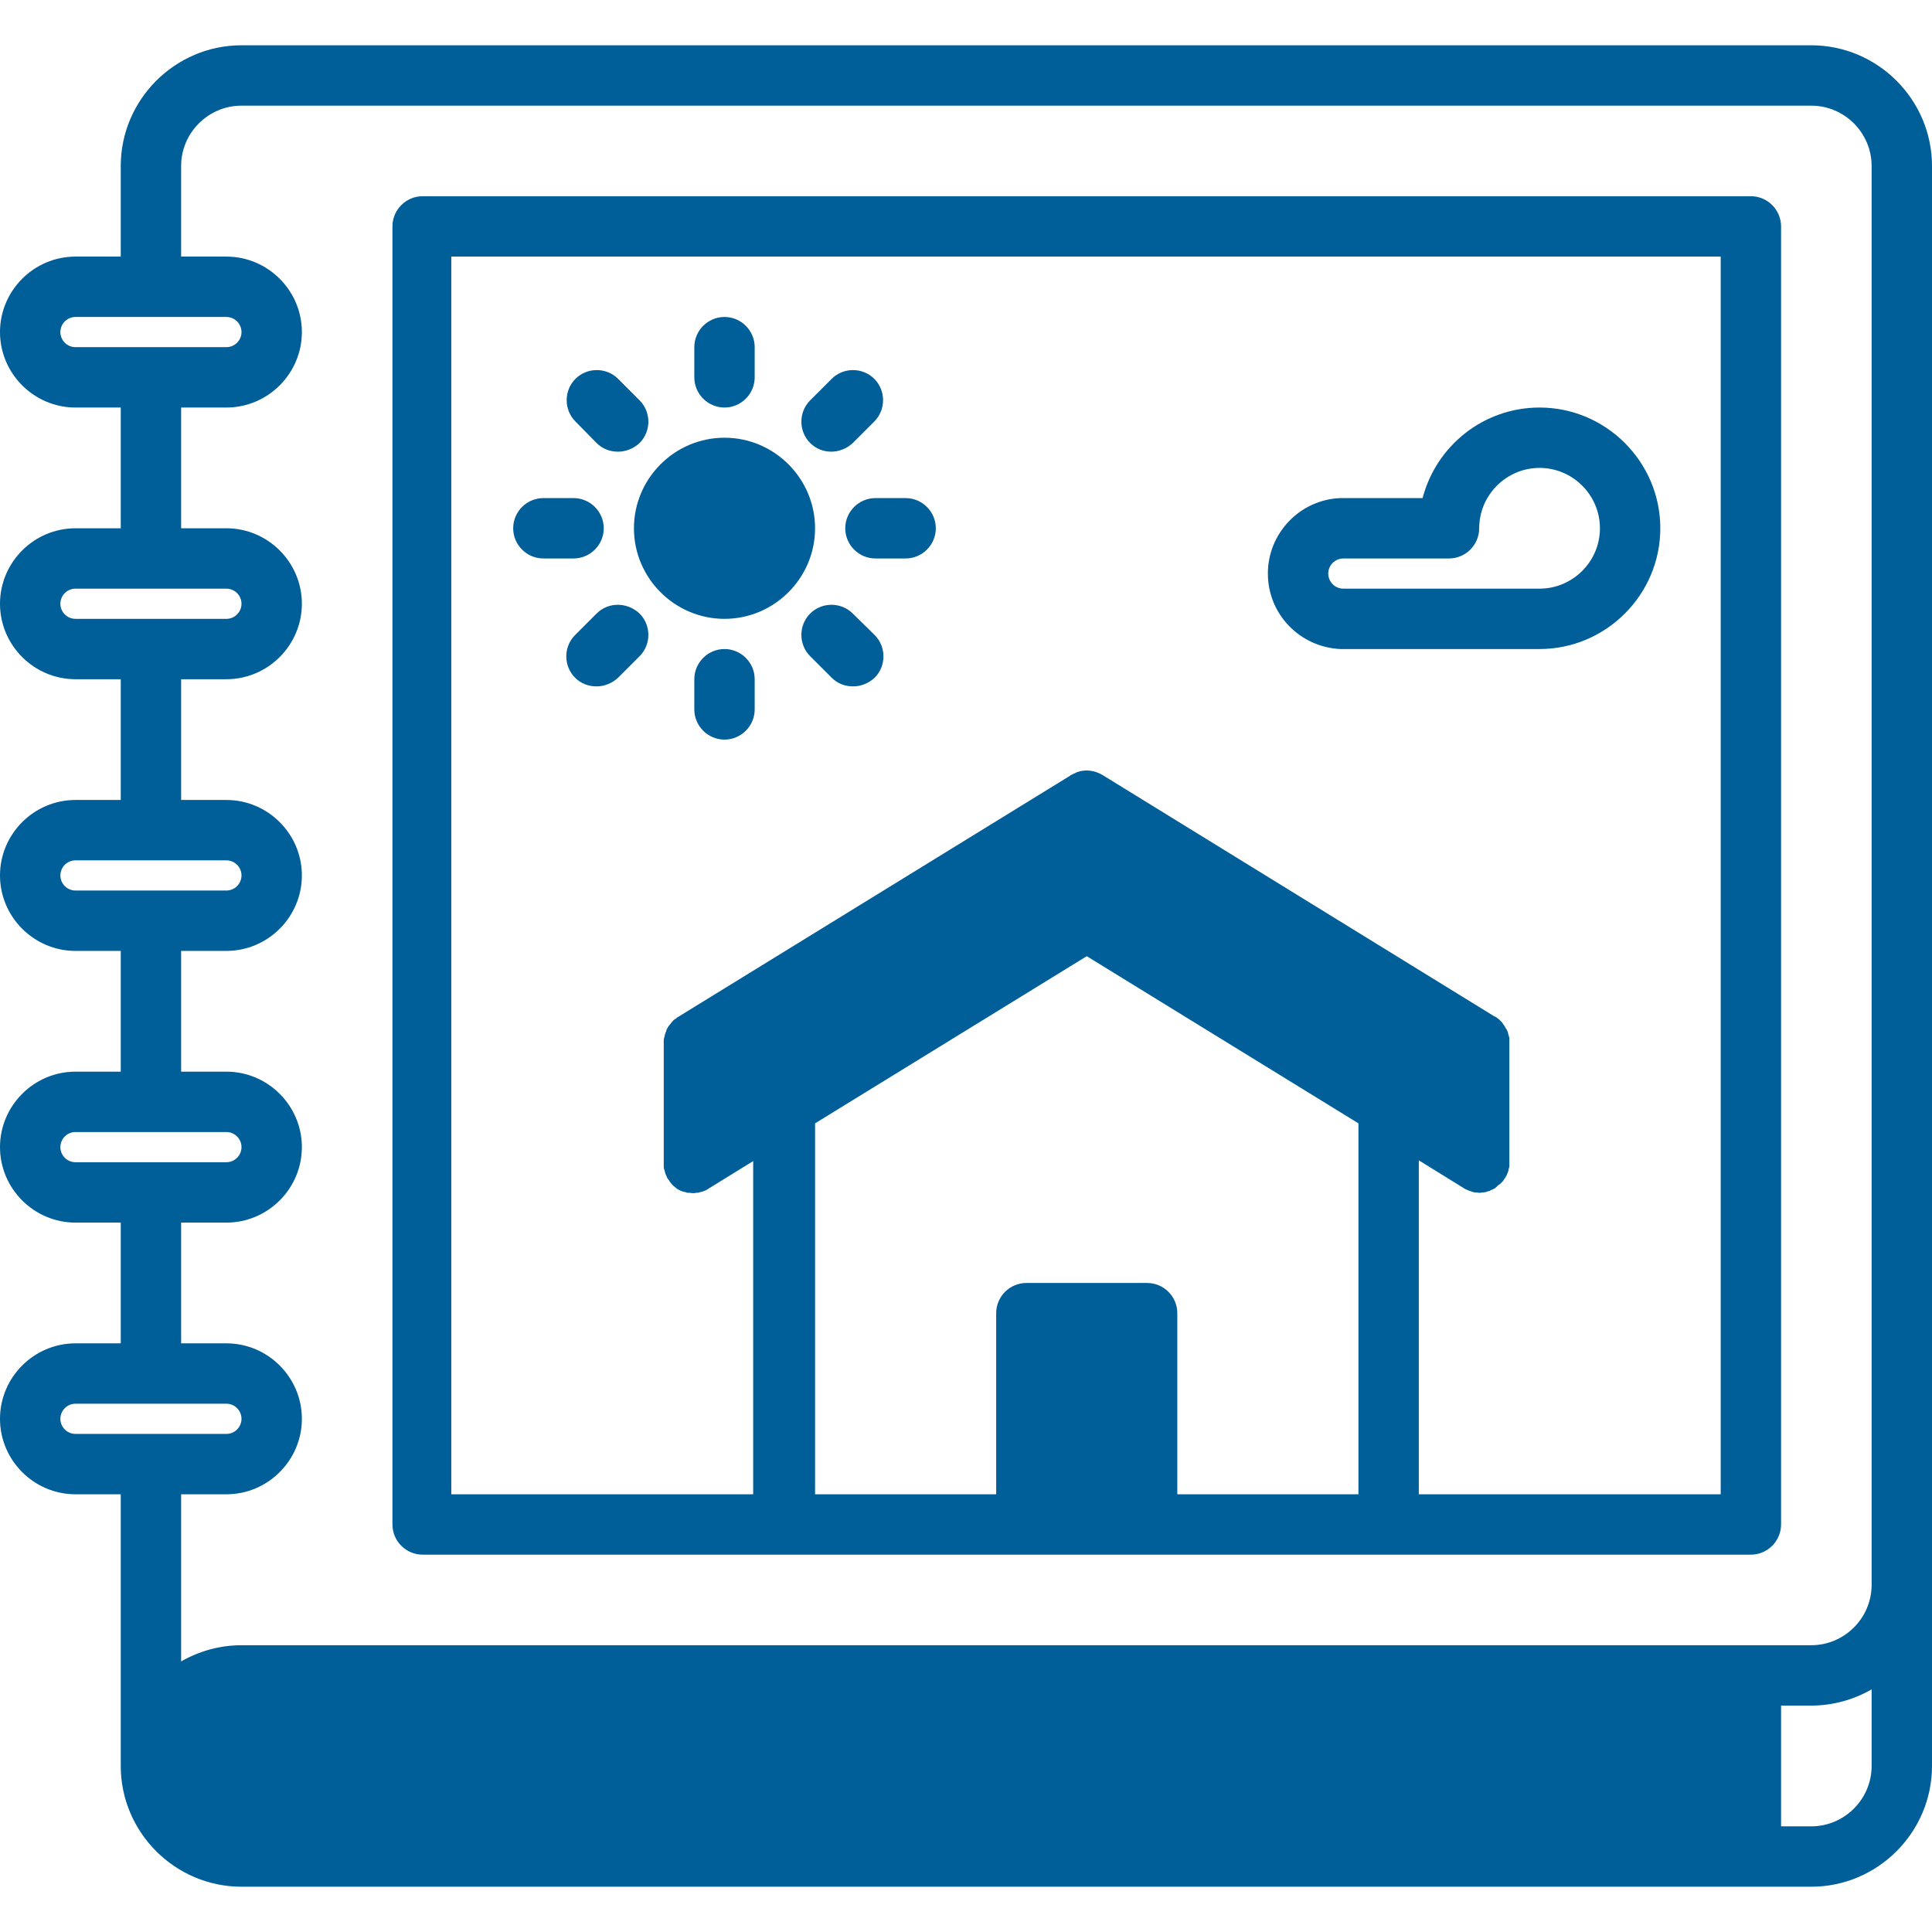 <svg version="1.1" id="_x31_" xmlns="http://www.w3.org/2000/svg" x="0" y="0" viewBox="0 0 512 512" xml:space="preserve"><style>.st0{fill:#005e98}</style><path class="st0" d="M480 12H64c-17.6 0-32 14.4-32 32v24H20C9 68 0 77 0 88s9 20 20 20h12v32H20c-11 0-20 9-20 20s9 20 20 20h12v32H20c-11 0-20 9-20 20s9 20 20 20h12v32H20c-11 0-20 9-20 20s9 20 20 20h12v32H20c-11 0-20 9-20 20s9 20 20 20h12v72c0 17.6 14.4 32 32 32h416c17.6 0 32-14.4 32-32V44c0-17.6-14.4-32-32-32zM16 88c0-2.2 1.8-4 4-4h40c2.2 0 4 1.8 4 4s-1.8 4-4 4H20c-2.2 0-4-1.8-4-4zm0 72c0-2.2 1.8-4 4-4h40c2.2 0 4 1.8 4 4s-1.8 4-4 4H20c-2.2 0-4-1.8-4-4zm0 72c0-2.2 1.8-4 4-4h40c2.2 0 4 1.8 4 4s-1.8 4-4 4H20c-2.2 0-4-1.8-4-4zm0 72c0-2.2 1.8-4 4-4h40c2.2 0 4 1.8 4 4s-1.8 4-4 4H20c-2.2 0-4-1.8-4-4zm0 72c0-2.2 1.8-4 4-4h40c2.2 0 4 1.8 4 4s-1.8 4-4 4H20c-2.2 0-4-1.8-4-4zm44 20c11 0 20-9 20-20s-9-20-20-20H48v-32h12c11 0 20-9 20-20s-9-20-20-20H48v-32h12c11 0 20-9 20-20s-9-20-20-20H48v-32h12c11 0 20-9 20-20s-9-20-20-20H48v-32h12c11 0 20-9 20-20s-9-20-20-20H48V44c0-8.8 7.2-16 16-16h416c8.8 0 16 7.2 16 16v376c0 8.8-7.2 16-16 16H64c-5.8 0-11.3 1.6-16 4.3V396h12zm420 88h-8v-32h8c5.8 0 11.3-1.6 16-4.3V468c0 8.8-7.2 16-16 16z"/><path class="st0" d="M112 412h352c4.4 0 8-3.6 8-8V60c0-4.4-3.6-8-8-8H112c-4.4 0-8 3.6-8 8v344c0 4.4 3.6 8 8 8zm176-158.6l72 44.3V396h-48v-48c0-4.4-3.6-8-8-8h-32c-4.4 0-8 3.6-8 8v48h-48v-98.3l72-44.3zM120 68h336v328h-80v-88.5l11.8 7.3s.1 0 .1.1c.6.3 1.2.6 1.9.8.1 0 .1 0 .2.1.3.1.5.1.8.2h.3c.3 0 .6.1.9.1.3 0 .6 0 .9-.1h.2c.3 0 .5-.1.7-.1.1 0 .1 0 .2-.1.3-.1.5-.1.8-.2 0 0 .1 0 .1-.1.3-.1.6-.3.9-.4.3-.1.5-.3.7-.5.1-.1.2-.1.2-.2.2-.1.3-.3.5-.4.1-.1.2-.1.3-.2l.6-.6.2-.2c.1-.2.3-.4.4-.6l.1-.1c0-.1.1-.2.1-.2.1-.1.1-.2.2-.3.1-.1.1-.3.2-.4 0-.1.1-.2.1-.3.1-.1.1-.3.2-.4 0-.1.1-.2.1-.3 0-.2.1-.3.1-.5 0-.1 0-.2.1-.3 0-.2.1-.3.1-.5v-33.9c0-.1 0-.3-.1-.4 0-.1 0-.2-.1-.4 0-.1-.1-.2-.1-.4 0-.1-.1-.3-.1-.4 0-.1-.1-.2-.1-.3-.1-.1-.1-.3-.2-.4 0-.1-.1-.2-.2-.3-.1-.1-.1-.2-.2-.4-.1-.1-.1-.2-.2-.3-.1-.1-.1-.2-.2-.3-.1-.1-.2-.2-.2-.3-.1-.1-.1-.2-.2-.3l-.3-.3-.3-.3-.2-.2c-.1-.1-.2-.2-.4-.3l-.2-.2c-.2-.1-.3-.2-.5-.3h-.1l-103.9-64c-2-1.2-4.4-1.6-6.7-.8-.1 0-.1 0-.2.1-.2.1-.3.1-.4.2-.1 0-.2.1-.3.1-.1.1-.2.1-.4.2-.1.1-.2.1-.4.2 0 0-.1 0-.1.1l-104 64c-.1 0-.1.1-.2.1-.1.1-.2.1-.2.2-.1.1-.3.2-.4.3-.1 0-.1.1-.2.1-.2.1-.3.3-.4.4l-.1.1c-.2.2-.3.3-.4.5 0 0 0 .1-.1.1-.1.2-.3.3-.4.5l-.1.1c-.1.2-.2.3-.3.5 0 .1-.1.1-.1.2-.1.2-.2.3-.2.5 0 .1-.1.2-.1.3-.1.2-.1.3-.2.5 0 .1-.1.2-.1.3 0 .2-.1.3-.1.5 0 .1 0 .2-.1.3 0 .2-.1.3-.1.5v33.8c0 .2 0 .3.1.5 0 .1 0 .2.1.3 0 .1.1.3.1.4 0 .1.1.3.1.4 0 .1.1.2.1.3.1.1.1.3.2.4 0 .1.1.2.1.3.1.2.2.3.2.4 0 0 0 .1.1.1 0 0 0 .1.1.1.2.3.3.5.5.8.2.2.4.5.6.7l.2.2c.2.2.4.3.5.4l.2.2c.5.4 1.1.7 1.6.9h.1c.2.1.5.2.8.2.1 0 .1 0 .2.1.2.1.5.1.7.1h.2c.3 0 .6.1.9.1.3 0 .6 0 .9-.1h.3c.3 0 .5-.1.8-.2h.2c.7-.2 1.4-.5 2-.9l.1-.1c.1 0 .1-.1.2-.1l11.5-7.1V396h-80V68z"/><path class="st0" d="M355.2 172H408c17.6 0 32-14.4 32-32s-14.4-32-32-32c-14.9 0-27.4 10.2-31 24h-21.8c-10.6.4-19.2 9.2-19.2 20s8.5 19.5 19.2 20zm52.8-48c8.8 0 16 7.2 16 16s-7.2 16-16 16h-52c-2.2 0-4-1.8-4-4s1.8-4 4-4h28c4.4 0 8-3.6 8-8 0-8.8 7.2-16 16-16zm-192 16c0-13.2-10.8-24-24-24s-24 10.8-24 24 10.8 24 24 24 24-10.8 24-24zm-24-32c4.4 0 8-3.6 8-8v-8c0-4.4-3.6-8-8-8s-8 3.6-8 8v8c0 4.4 3.6 8 8 8zm0 64c-4.4 0-8 3.6-8 8v8c0 4.4 3.6 8 8 8s8-3.6 8-8v-8c0-4.4-3.6-8-8-8zm-33.9-54.6c1.6 1.6 3.6 2.3 5.7 2.3 2 0 4.1-.8 5.7-2.3 3.1-3.1 3.1-8.2 0-11.3l-5.7-5.7c-3.1-3.1-8.2-3.1-11.3 0-3.1 3.1-3.1 8.2 0 11.3l5.6 5.7zm67.9 45.2c-3.1-3.1-8.2-3.1-11.3 0-3.1 3.1-3.1 8.2 0 11.3l5.7 5.7c1.6 1.6 3.6 2.3 5.7 2.3 2 0 4.1-.8 5.7-2.3 3.1-3.1 3.1-8.2 0-11.3l-5.8-5.7zM160 140c0-4.4-3.6-8-8-8h-8c-4.4 0-8 3.6-8 8s3.6 8 8 8h8c4.4 0 8-3.6 8-8zm64 0c0 4.4 3.6 8 8 8h8c4.4 0 8-3.6 8-8s-3.6-8-8-8h-8c-4.4 0-8 3.6-8 8zm-65.9 22.6l-5.7 5.7c-3.1 3.1-3.1 8.2 0 11.3 1.6 1.6 3.6 2.3 5.7 2.3 2 0 4.1-.8 5.7-2.3l5.7-5.7c3.1-3.1 3.1-8.2 0-11.3-3.3-3.1-8.3-3.1-11.4 0zm62.2-42.9c2 0 4.1-.8 5.7-2.3l5.7-5.7c3.1-3.1 3.1-8.2 0-11.3-3.1-3.1-8.2-3.1-11.3 0l-5.7 5.7c-3.1 3.1-3.1 8.2 0 11.3 1.5 1.5 3.5 2.3 5.6 2.3z"/></svg>